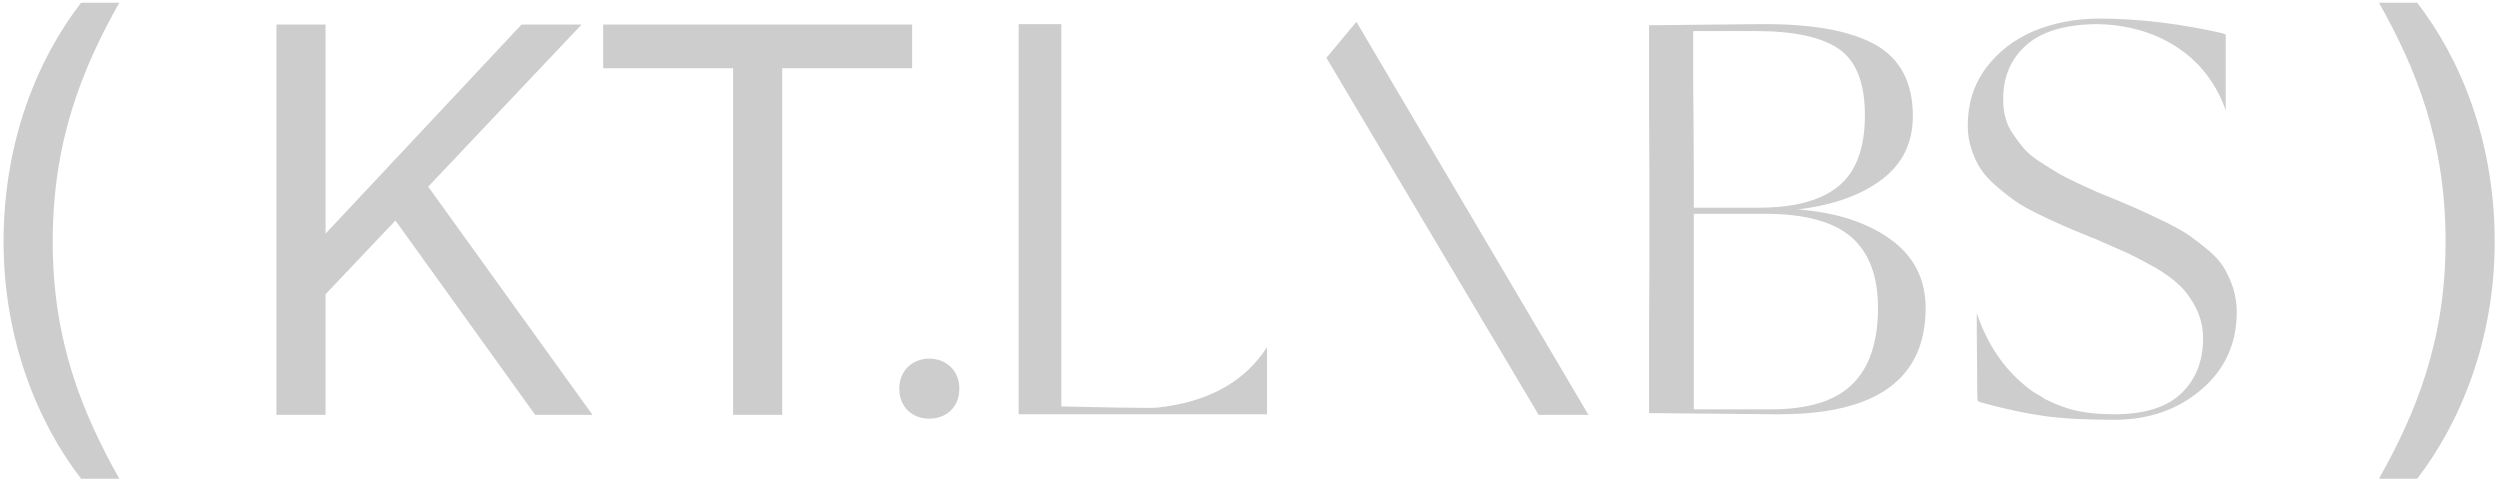 <svg width="458" height="88" viewBox="0 0 458 88" fill="none" xmlns="http://www.w3.org/2000/svg">
<path d="M14.854 0.5H21.854C15.054 12.6 9.654 25.8 9.654 44.3C9.654 62.4 15.054 75.6 21.854 87.7H14.854C7.054 77.6 0.654 62.4 0.654 44.3C0.654 25.6 7.054 10.6 14.854 0.5Z" fill="#CDCDCD"/>
<path d="M50.644 4.5H59.644V42.8L95.544 4.5H106.544L78.444 34.2L108.544 76H98.044L72.444 40.4L59.644 53.9V76H50.644V4.5Z" fill="#CDCDCD"/>
<path d="M134.3 76V12.5H110.5V4.5H167.1V12.5H143.3V76H134.3Z" fill="#CDCDCD"/>
<path d="M170.251 76.7C167.151 76.7 164.751 74.6 164.751 71.2C164.751 67.9 167.151 65.7 170.251 65.7C173.351 65.7 175.751 67.9 175.751 71.2C175.751 74.6 173.351 76.7 170.251 76.7Z" fill="#CDCDCD"/>
<path d="M186.615 75.894V4.416H194.438V74.457C203.061 74.669 208.33 74.723 210.299 74.723H211.204C211.629 74.723 212.321 74.669 213.173 74.51C213.226 74.51 213.332 74.51 213.439 74.51C213.545 74.51 213.599 74.457 213.652 74.457C222.061 73.232 228.235 69.613 232.12 63.599V75.894H186.615Z" fill="#CDCDCD"/>
<path d="M302.108 75.681V59.341C302.108 57.478 302.161 54.072 302.161 49.176V31.133C302.161 26.237 302.108 22.884 302.108 20.968V4.628L322.492 4.416H323.29C332.338 4.416 339.151 5.693 343.675 8.248C348.145 10.802 350.434 15.166 350.434 21.234C350.434 26.184 348.518 30.069 344.739 32.89C340.96 35.764 335.851 37.573 329.358 38.372C336.33 38.904 341.972 40.713 346.283 43.8C350.594 46.887 352.776 51.092 352.776 56.414C352.776 69.4 343.834 75.894 325.952 75.894H325.207L302.108 75.681ZM310.198 14.794C310.198 15.752 310.198 17.987 310.251 21.607C310.251 25.226 310.304 28.419 310.304 31.133V38.052H322.066C328.666 38.052 333.562 36.775 336.809 34.114C340.002 31.506 341.652 27.195 341.652 21.127C341.652 15.22 340.056 11.175 336.915 8.993C333.775 6.811 328.719 5.693 321.747 5.693H310.198V14.794ZM310.304 74.989H324.408C331.221 74.989 336.17 73.499 339.311 70.412C342.451 67.378 344.047 62.694 344.047 56.414C344.047 50.56 342.397 46.248 339.151 43.428C335.904 40.607 330.635 39.17 323.397 39.17H310.304V74.989Z" fill="#CDCDCD"/>
<path d="M360.493 22.99C360.493 19.052 361.558 15.539 363.793 12.505C366.028 9.525 368.956 7.236 372.575 5.693C376.194 4.203 380.186 3.404 384.603 3.404C391.735 3.404 399.239 4.309 407.063 6.065C407.276 6.119 407.542 6.225 407.755 6.332V20.223C406.478 16.55 404.455 13.41 401.687 10.855C397.43 7.023 392.054 4.895 385.667 4.469H385.135L384.603 4.416C378.589 4.416 374.171 5.693 371.297 8.194C368.423 10.696 366.986 13.996 366.986 18.147C366.986 19.371 367.093 20.542 367.412 21.607C367.678 22.671 368.157 23.682 368.849 24.64C369.488 25.598 370.18 26.503 370.818 27.248C371.457 27.993 372.415 28.791 373.639 29.59C374.863 30.388 375.928 31.027 376.779 31.559C377.631 32.091 378.855 32.73 380.452 33.475C382.048 34.22 383.326 34.806 384.177 35.178C385.029 35.551 386.413 36.083 388.222 36.828C390.245 37.68 391.788 38.372 392.853 38.851C393.917 39.33 395.301 40.022 397.11 40.873C398.867 41.778 400.25 42.576 401.262 43.268C402.22 43.96 403.337 44.812 404.615 45.876C405.839 46.94 406.797 48.005 407.436 49.069C408.074 50.134 408.606 51.305 409.085 52.688C409.511 54.072 409.777 55.562 409.777 57.106C409.777 62.961 407.595 67.697 403.284 71.37C398.92 75.095 393.598 76.905 387.317 76.905C382.102 76.905 377.844 76.692 374.491 76.213C371.084 75.734 367.359 74.936 363.261 73.818C362.782 73.711 362.516 73.605 362.409 73.499C362.303 73.392 362.249 73.126 362.249 72.807C362.249 72.168 362.196 70.039 362.196 66.367C362.143 62.748 362.143 59.714 362.143 57.372C364.059 63.014 367.04 67.431 370.978 70.624C371.83 71.37 372.734 72.008 373.799 72.54C374.225 72.86 374.491 73.019 374.65 73.073C374.704 73.126 374.757 73.179 374.863 73.232C374.97 73.286 375.076 73.339 375.183 73.339C375.289 73.392 375.342 73.445 375.395 73.445L376.034 73.765C376.992 74.19 378.11 74.616 379.387 74.989C381.782 75.627 384.443 75.894 387.317 75.894C392.746 75.894 396.844 74.669 399.559 72.115C402.22 69.613 403.603 66.207 403.603 61.949C403.603 60.033 403.178 58.277 402.433 56.68C401.634 55.084 400.676 53.647 399.505 52.476C398.334 51.305 396.791 50.187 394.928 49.069C393.012 48.005 391.203 47.047 389.499 46.248C387.796 45.503 385.774 44.599 383.432 43.587C383.272 43.587 383.166 43.534 383.06 43.481C382.953 43.428 382.847 43.374 382.74 43.321C380.771 42.523 379.174 41.884 378.003 41.352C376.779 40.82 375.289 40.128 373.533 39.276C371.776 38.425 370.339 37.627 369.275 36.881C368.21 36.136 367.04 35.231 365.815 34.167C364.538 33.102 363.58 32.038 362.888 30.974C362.196 29.909 361.611 28.738 361.185 27.355C360.706 25.971 360.493 24.534 360.493 22.99Z" fill="#CDCDCD"/>
<path d="M442.829 0.5C450.629 10.6 457.029 25.6 457.029 44.3C457.029 62.4 450.629 77.6 442.829 87.7H435.829C442.629 75.6 448.029 62.4 448.029 44.3C448.029 25.8 442.629 12.6 435.829 0.5H442.829Z" fill="#CDCDCD"/>
<path d="M291 76H281.877L243 10.591L248.494 4L291 76Z" fill="#CDCDCD"/>
</svg>
